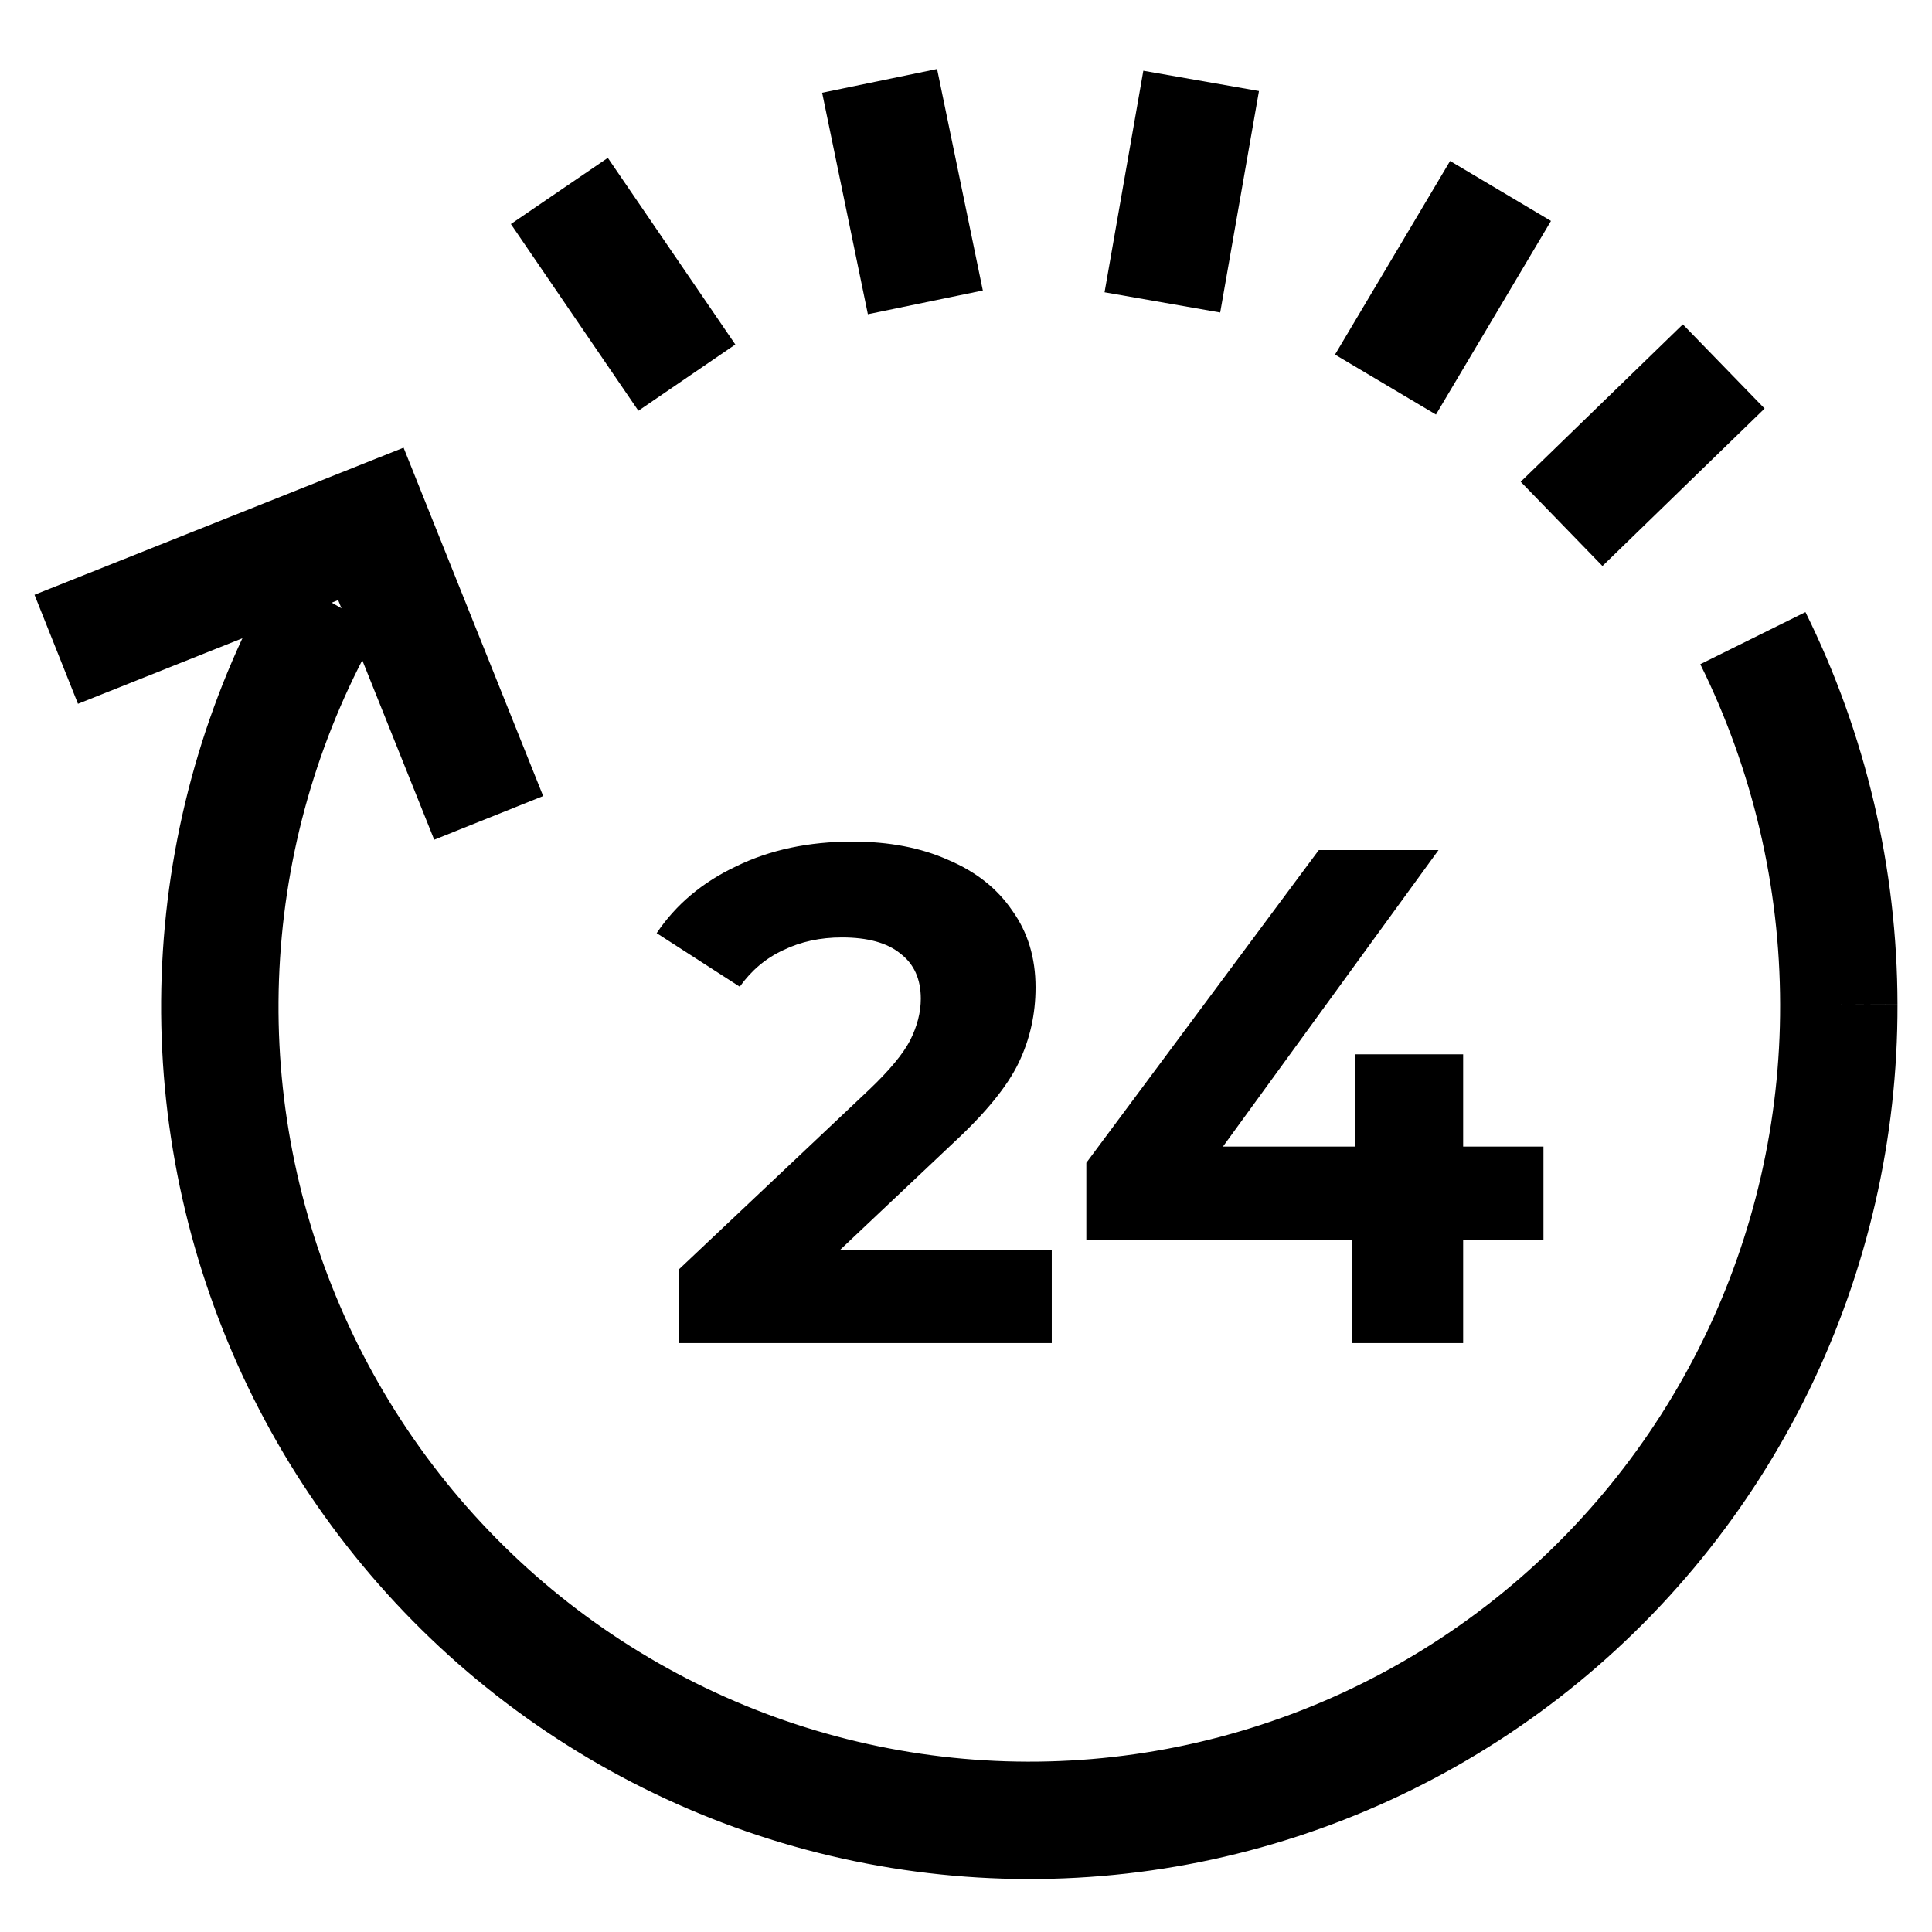 <svg width="28" height="28" viewBox="0 0 28 28" fill="none" xmlns="http://www.w3.org/2000/svg">
<path fill-rule="evenodd" clip-rule="evenodd" d="M5.491 9.126C4.656 10.581 4.166 12.21 4.059 13.886C3.951 15.562 4.229 17.241 4.871 18.792C5.512 20.343 6.5 21.724 7.757 22.829C9.015 23.934 10.508 24.733 12.121 25.164C13.734 25.595 15.424 25.648 17.061 25.317C18.697 24.986 20.237 24.282 21.559 23.257C22.882 22.232 23.952 20.915 24.688 19.407C25.423 17.899 25.803 16.241 25.799 14.561L25.799 14.56C25.797 12.847 25.4 11.159 24.642 9.626L26.166 8.871C27.041 10.638 27.497 12.584 27.5 14.557L26.649 14.559L27.5 14.556C27.5 14.557 27.5 14.557 27.5 14.557C27.505 16.497 27.066 18.411 26.217 20.152C25.367 21.894 24.131 23.417 22.601 24.602C21.072 25.787 19.291 26.602 17.398 26.985C15.504 27.367 13.548 27.306 11.681 26.807C9.815 26.308 8.088 25.384 6.634 24.107C5.181 22.829 4.039 21.233 3.299 19.442C2.558 17.651 2.237 15.713 2.361 13.777C2.485 11.842 3.051 9.961 4.015 8.28L5.491 9.126Z" fill="black"/>
<path fill-rule="evenodd" clip-rule="evenodd" d="M9.252 5.953L7.404 3.247L8.809 2.288L10.657 4.993L9.252 5.953Z" fill="black"/>
<path fill-rule="evenodd" clip-rule="evenodd" d="M12.578 4.554L11.915 1.344L13.581 1L14.244 4.21L12.578 4.554Z" fill="black"/>
<path fill-rule="evenodd" clip-rule="evenodd" d="M16.008 4.236L16.57 1.025L18.246 1.319L17.684 4.529L16.008 4.236Z" fill="black"/>
<path fill-rule="evenodd" clip-rule="evenodd" d="M19.348 5.139L21.016 2.333L22.478 3.202L20.811 6.008L19.348 5.139Z" fill="black"/>
<path fill-rule="evenodd" clip-rule="evenodd" d="M22.039 6.982L24.389 4.701L25.574 5.921L23.224 8.203L22.039 6.982Z" fill="black"/>
<path fill-rule="evenodd" clip-rule="evenodd" d="M5.849 6.488L7.872 11.537L6.293 12.17L4.901 8.697L1.13 10.2L0.5 8.62L5.849 6.488Z" fill="black"/>
<path d="M15.243 18.118V19.465H9.843V18.393L12.599 15.79C12.892 15.511 13.089 15.273 13.191 15.076C13.293 14.872 13.345 14.671 13.345 14.474C13.345 14.188 13.246 13.97 13.049 13.82C12.858 13.664 12.575 13.586 12.201 13.586C11.888 13.586 11.606 13.647 11.354 13.769C11.102 13.885 10.891 14.062 10.721 14.3L9.517 13.524C9.796 13.109 10.18 12.786 10.67 12.555C11.16 12.316 11.722 12.197 12.354 12.197C12.885 12.197 13.348 12.286 13.743 12.463C14.144 12.633 14.454 12.878 14.671 13.198C14.896 13.511 15.008 13.882 15.008 14.31C15.008 14.698 14.927 15.062 14.763 15.403C14.6 15.743 14.284 16.131 13.814 16.566L12.171 18.118H15.243Z" fill="black"/>
<path d="M22.369 17.965H21.205V19.465H19.592V17.965H15.744V16.852L19.113 12.32H20.848L17.724 16.617H19.643V15.28H21.205V16.617H22.369V17.965Z" fill="black"/>
</svg>
